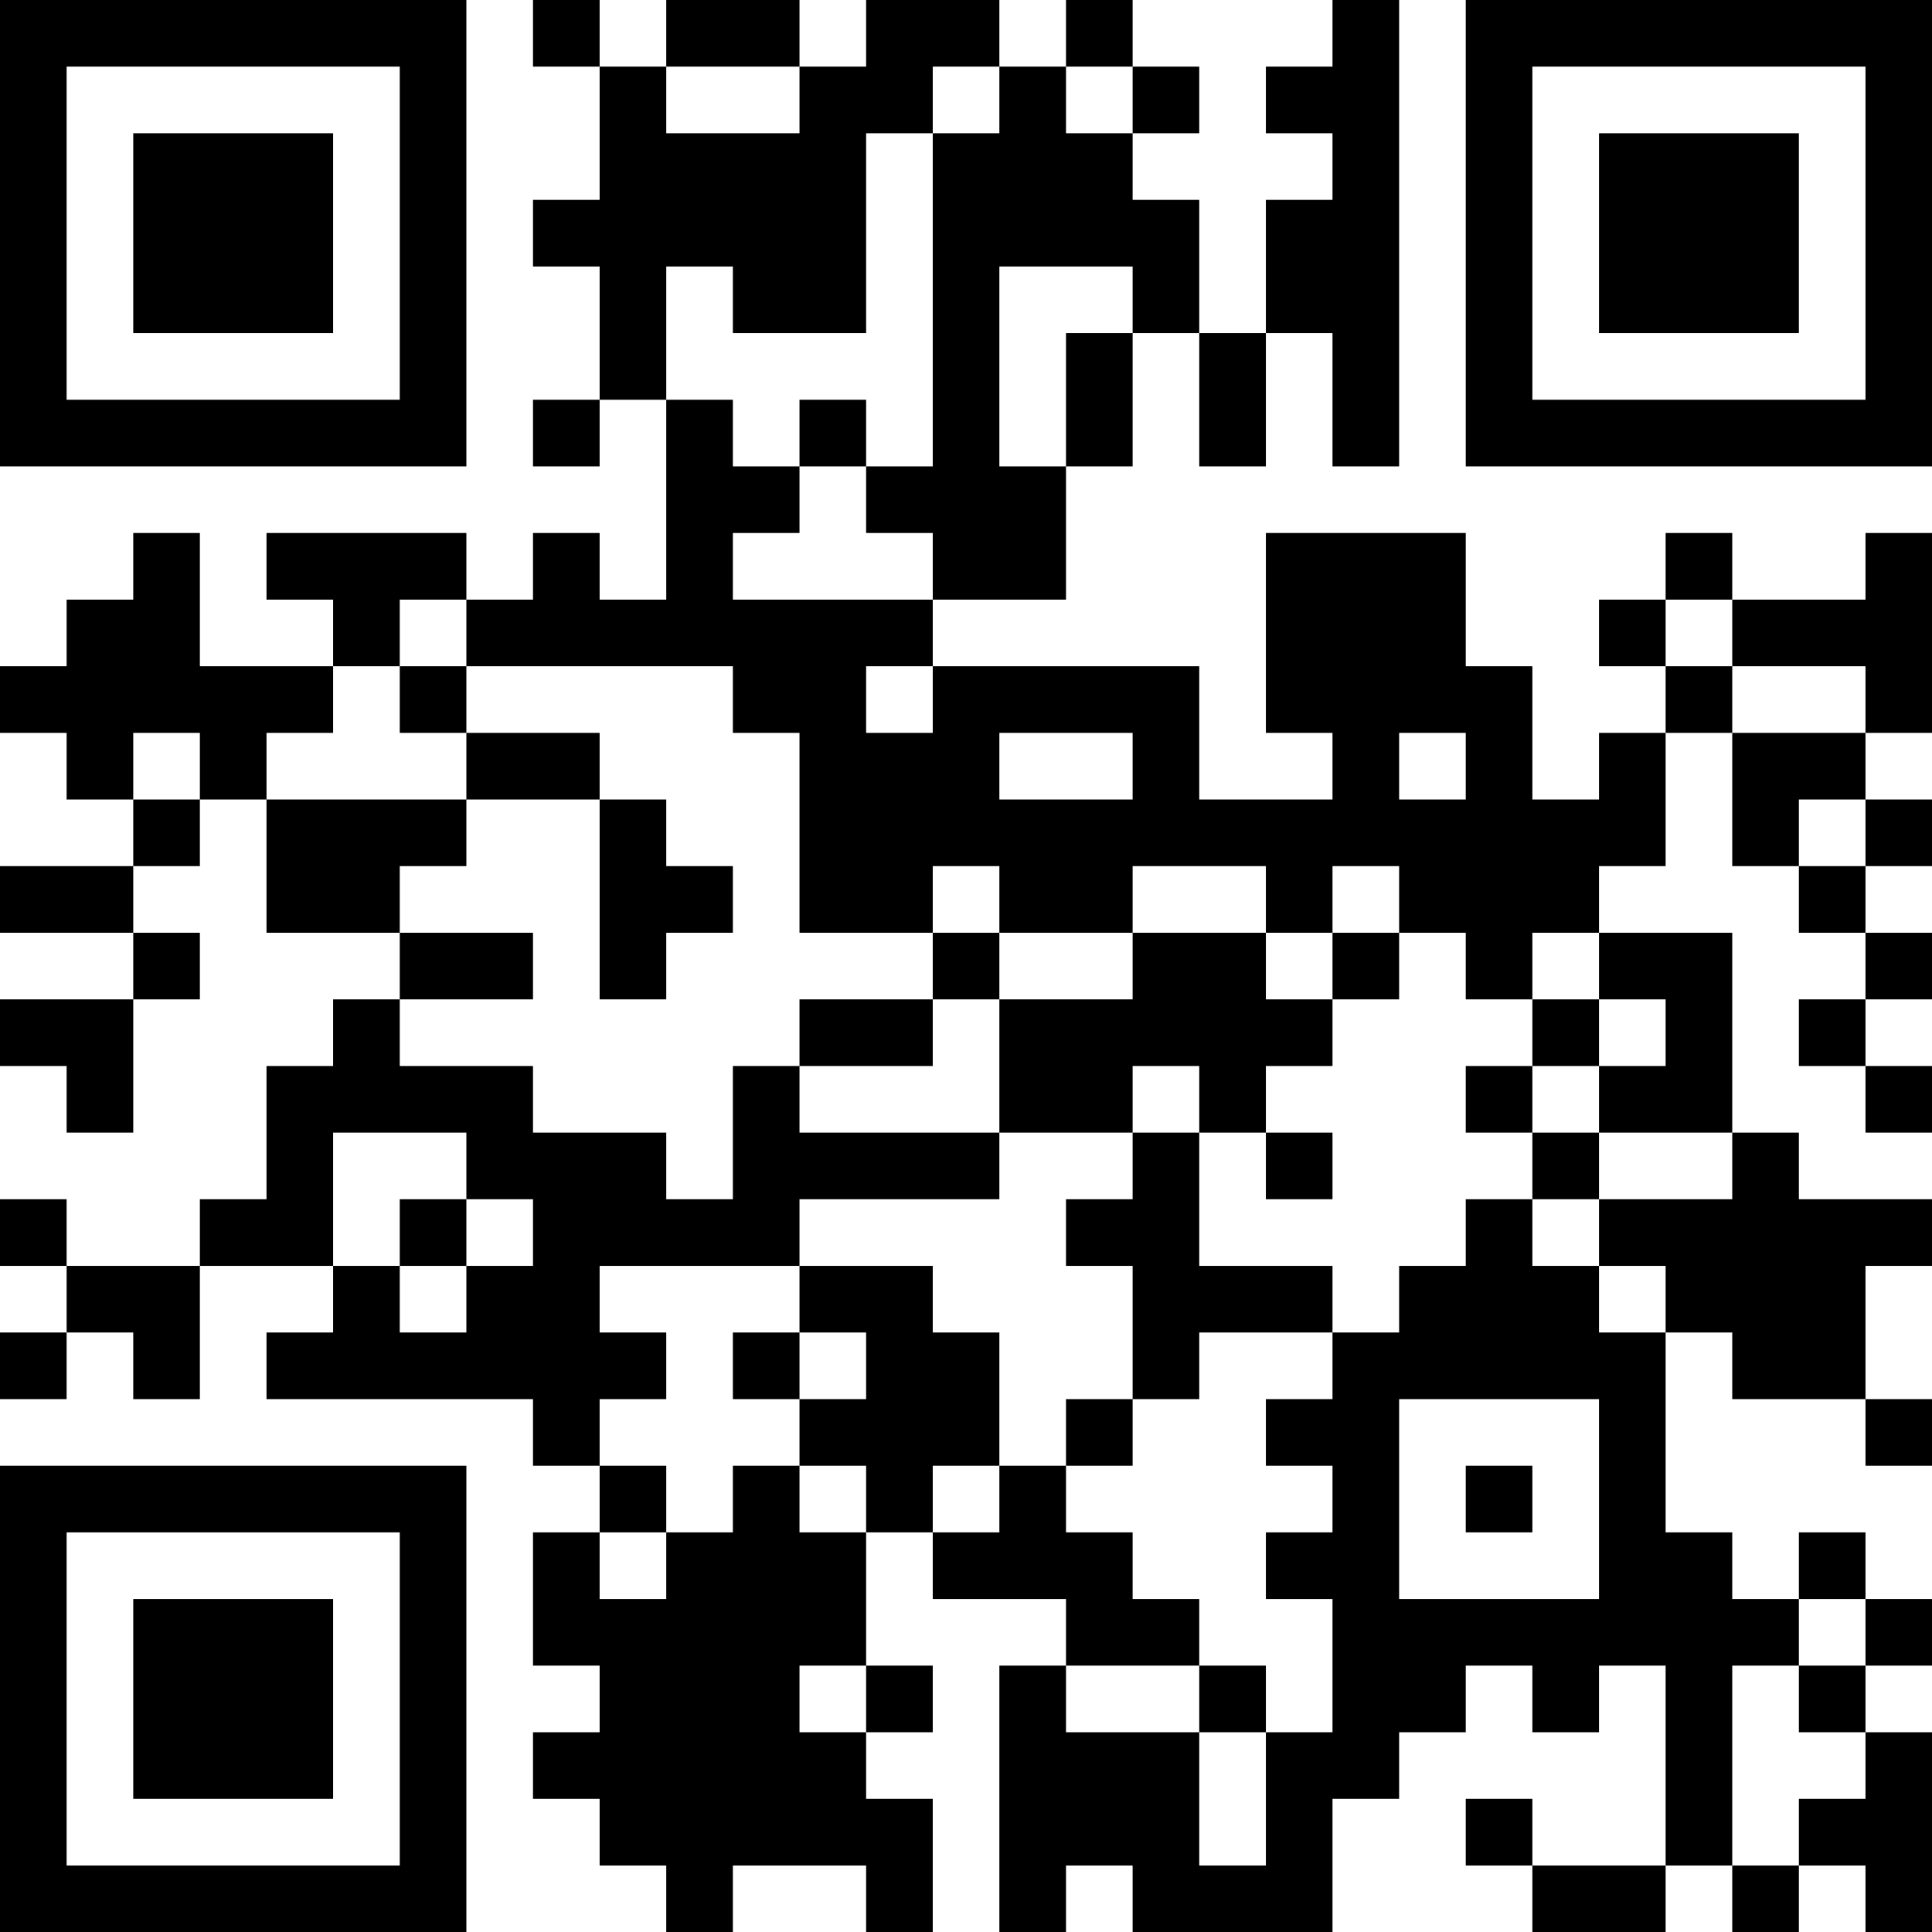 <?xml version="1.0" encoding="UTF-8"?>
<svg xmlns="http://www.w3.org/2000/svg" version="1.1" width="200" height="200" viewBox="0 0 200 200"><rect x="0" y="0" width="200" height="200" fill="#ffffff"/><g transform="scale(6.897)"><g transform="translate(0,0)"><path fill-rule="evenodd" d="M8 0L8 1L9 1L9 3L8 3L8 4L9 4L9 6L8 6L8 7L9 7L9 6L10 6L10 9L9 9L9 8L8 8L8 9L7 9L7 8L4 8L4 9L5 9L5 10L3 10L3 8L2 8L2 9L1 9L1 10L0 10L0 11L1 11L1 12L2 12L2 13L0 13L0 14L2 14L2 15L0 15L0 16L1 16L1 17L2 17L2 15L3 15L3 14L2 14L2 13L3 13L3 12L4 12L4 14L6 14L6 15L5 15L5 16L4 16L4 18L3 18L3 19L1 19L1 18L0 18L0 19L1 19L1 20L0 20L0 21L1 21L1 20L2 20L2 21L3 21L3 19L5 19L5 20L4 20L4 21L8 21L8 22L9 22L9 23L8 23L8 25L9 25L9 26L8 26L8 27L9 27L9 28L10 28L10 29L11 29L11 28L13 28L13 29L14 29L14 27L13 27L13 26L14 26L14 25L13 25L13 23L14 23L14 24L16 24L16 25L15 25L15 29L16 29L16 28L17 28L17 29L20 29L20 27L21 27L21 26L22 26L22 25L23 25L23 26L24 26L24 25L25 25L25 28L23 28L23 27L22 27L22 28L23 28L23 29L25 29L25 28L26 28L26 29L27 29L27 28L28 28L28 29L29 29L29 26L28 26L28 25L29 25L29 24L28 24L28 23L27 23L27 24L26 24L26 23L25 23L25 20L26 20L26 21L28 21L28 22L29 22L29 21L28 21L28 19L29 19L29 18L27 18L27 17L26 17L26 14L24 14L24 13L25 13L25 11L26 11L26 13L27 13L27 14L28 14L28 15L27 15L27 16L28 16L28 17L29 17L29 16L28 16L28 15L29 15L29 14L28 14L28 13L29 13L29 12L28 12L28 11L29 11L29 8L28 8L28 9L26 9L26 8L25 8L25 9L24 9L24 10L25 10L25 11L24 11L24 12L23 12L23 10L22 10L22 8L19 8L19 11L20 11L20 12L18 12L18 10L14 10L14 9L16 9L16 7L17 7L17 5L18 5L18 7L19 7L19 5L20 5L20 7L21 7L21 0L20 0L20 1L19 1L19 2L20 2L20 3L19 3L19 5L18 5L18 3L17 3L17 2L18 2L18 1L17 1L17 0L16 0L16 1L15 1L15 0L13 0L13 1L12 1L12 0L10 0L10 1L9 1L9 0ZM10 1L10 2L12 2L12 1ZM14 1L14 2L13 2L13 5L11 5L11 4L10 4L10 6L11 6L11 7L12 7L12 8L11 8L11 9L14 9L14 8L13 8L13 7L14 7L14 2L15 2L15 1ZM16 1L16 2L17 2L17 1ZM15 4L15 7L16 7L16 5L17 5L17 4ZM12 6L12 7L13 7L13 6ZM6 9L6 10L5 10L5 11L4 11L4 12L7 12L7 13L6 13L6 14L8 14L8 15L6 15L6 16L8 16L8 17L10 17L10 18L11 18L11 16L12 16L12 17L15 17L15 18L12 18L12 19L9 19L9 20L10 20L10 21L9 21L9 22L10 22L10 23L9 23L9 24L10 24L10 23L11 23L11 22L12 22L12 23L13 23L13 22L12 22L12 21L13 21L13 20L12 20L12 19L14 19L14 20L15 20L15 22L14 22L14 23L15 23L15 22L16 22L16 23L17 23L17 24L18 24L18 25L16 25L16 26L18 26L18 28L19 28L19 26L20 26L20 24L19 24L19 23L20 23L20 22L19 22L19 21L20 21L20 20L21 20L21 19L22 19L22 18L23 18L23 19L24 19L24 20L25 20L25 19L24 19L24 18L26 18L26 17L24 17L24 16L25 16L25 15L24 15L24 14L23 14L23 15L22 15L22 14L21 14L21 13L20 13L20 14L19 14L19 13L17 13L17 14L15 14L15 13L14 13L14 14L12 14L12 11L11 11L11 10L7 10L7 9ZM25 9L25 10L26 10L26 11L28 11L28 10L26 10L26 9ZM6 10L6 11L7 11L7 12L9 12L9 15L10 15L10 14L11 14L11 13L10 13L10 12L9 12L9 11L7 11L7 10ZM13 10L13 11L14 11L14 10ZM2 11L2 12L3 12L3 11ZM15 11L15 12L17 12L17 11ZM21 11L21 12L22 12L22 11ZM27 12L27 13L28 13L28 12ZM14 14L14 15L12 15L12 16L14 16L14 15L15 15L15 17L17 17L17 18L16 18L16 19L17 19L17 21L16 21L16 22L17 22L17 21L18 21L18 20L20 20L20 19L18 19L18 17L19 17L19 18L20 18L20 17L19 17L19 16L20 16L20 15L21 15L21 14L20 14L20 15L19 15L19 14L17 14L17 15L15 15L15 14ZM23 15L23 16L22 16L22 17L23 17L23 18L24 18L24 17L23 17L23 16L24 16L24 15ZM17 16L17 17L18 17L18 16ZM5 17L5 19L6 19L6 20L7 20L7 19L8 19L8 18L7 18L7 17ZM6 18L6 19L7 19L7 18ZM11 20L11 21L12 21L12 20ZM21 21L21 24L24 24L24 21ZM22 22L22 23L23 23L23 22ZM27 24L27 25L26 25L26 28L27 28L27 27L28 27L28 26L27 26L27 25L28 25L28 24ZM12 25L12 26L13 26L13 25ZM18 25L18 26L19 26L19 25ZM0 0L0 7L7 7L7 0ZM1 1L1 6L6 6L6 1ZM2 2L2 5L5 5L5 2ZM22 0L22 7L29 7L29 0ZM23 1L23 6L28 6L28 1ZM24 2L24 5L27 5L27 2ZM0 22L0 29L7 29L7 22ZM1 23L1 28L6 28L6 23ZM2 24L2 27L5 27L5 24Z" fill="#000000"/></g></g></svg>

